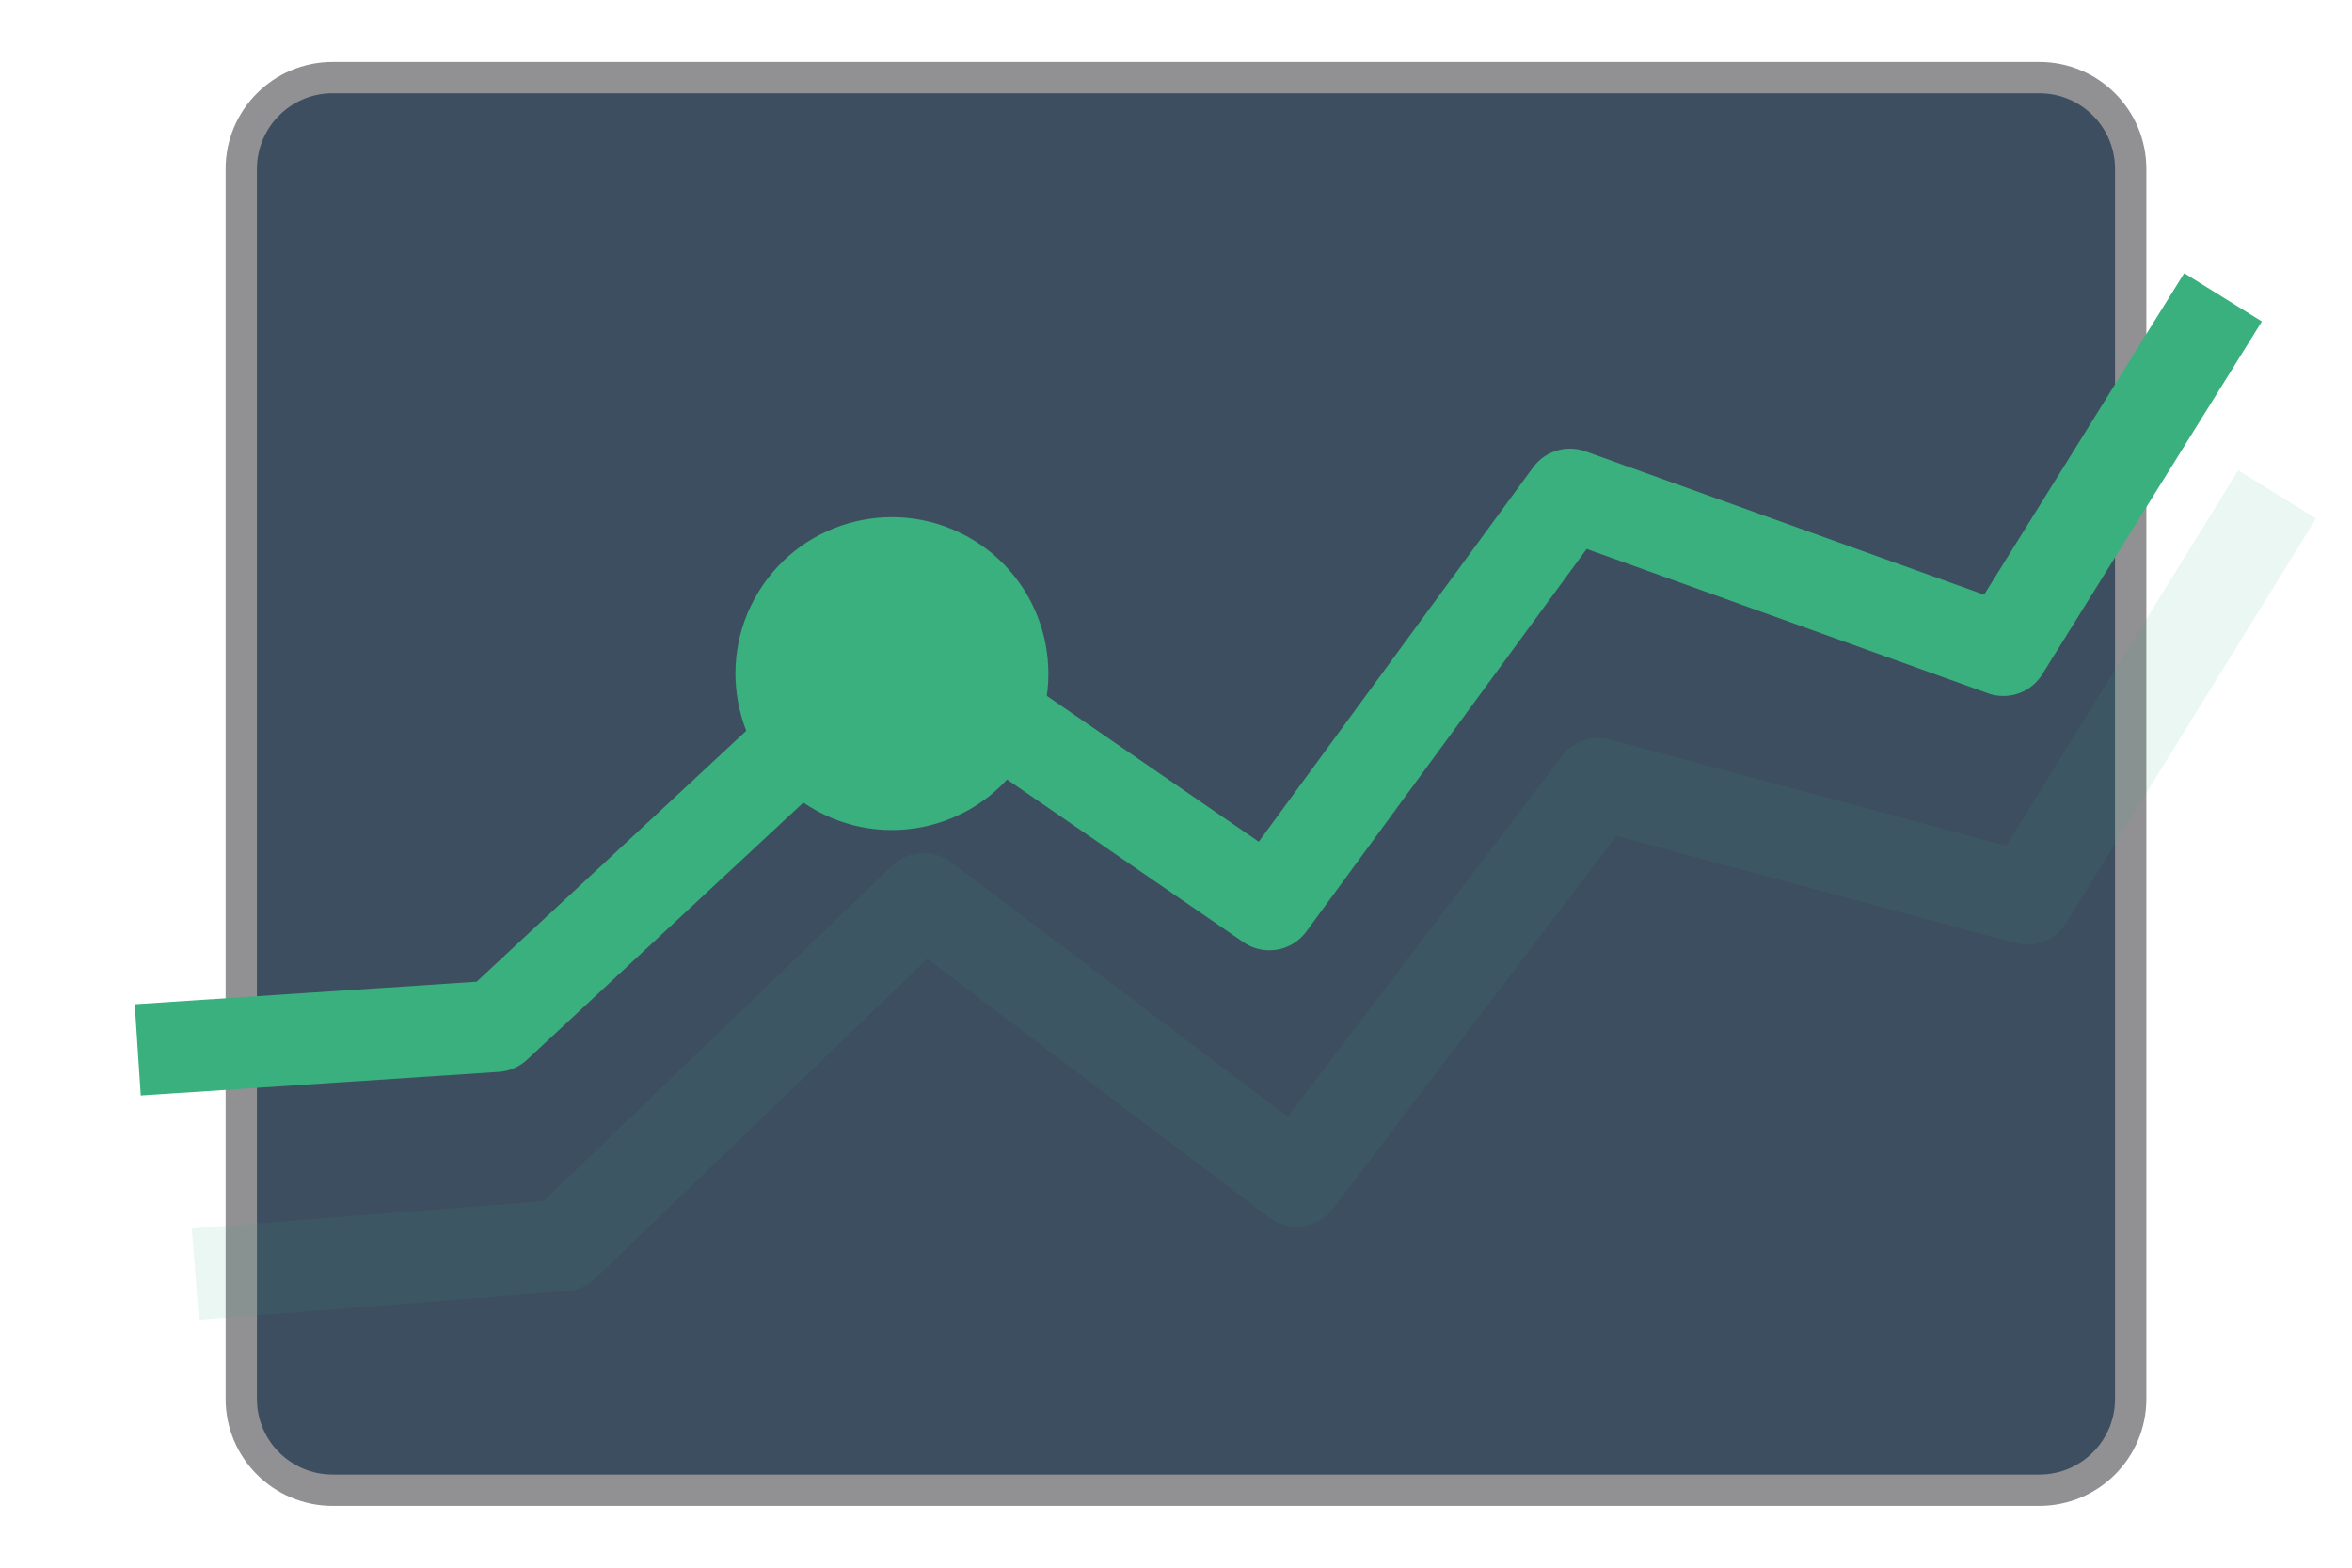 <?xml version="1.0" encoding="UTF-8" standalone="no"?>
<!DOCTYPE svg PUBLIC "-//W3C//DTD SVG 1.1//EN" "http://www.w3.org/Graphics/SVG/1.1/DTD/svg11.dtd">
<svg width="100%" height="100%" viewBox="0 0 75 50" version="1.1" xmlns="http://www.w3.org/2000/svg" xmlns:xlink="http://www.w3.org/1999/xlink" xml:space="preserve" xmlns:serif="http://www.serif.com/" style="fill-rule:evenodd;clip-rule:evenodd;stroke-linejoin:round;stroke-miterlimit:2;">
    <g transform="matrix(0.999,0,0,0.999,1.662,-0.742)">
        <path d="M66.347,6.135C66.347,4.527 65.041,3.221 63.433,3.221L8.952,3.221C7.344,3.221 6.038,4.527 6.038,6.135L6.038,45.405C6.038,47.014 7.344,48.319 8.952,48.319L63.433,48.319C65.041,48.319 66.347,47.014 66.347,45.405L66.347,6.135Z" style="fill:rgb(61,78,96);stroke:rgb(145,144,147);stroke-width:1px;"/>
    </g>
  <g transform="matrix(0.317,0,0,0.317,-0.19,5.864)">
        <g transform="matrix(1,0,0,1,-10.877,-59.075)">
            <path d="M25.334,146.207L61.358,143.831L102,106L139.167,131.587L169.406,90.316L213,106L235.098,70.49" style="fill:none;fill-rule:nonzero;stroke:rgb(57,176,126);stroke-width:9.2px;stroke-linejoin:miter;stroke-miterlimit:4;"/>
        </g>
    <g transform="matrix(1,0,0,1,-8.475,-45.065)">
            <path d="M28.726,154.761L65.756,151.875L102,117L139.503,145.371L169.868,105.418L213,117L238.138,76.306" style="fill:none;fill-rule:nonzero;stroke:rgb(57,176,126);stroke-opacity:0.1;stroke-width:9.2px;stroke-linejoin:miter;stroke-miterlimit:4;"/>
        </g>
    <g transform="matrix(-2.816,4.6,-4.6,-2.816,90.318,49.274)">
            <circle cx="0" cy="0" r="2.918" style="fill:rgb(57,176,126);"/>
        </g>
    </g>
</svg>
